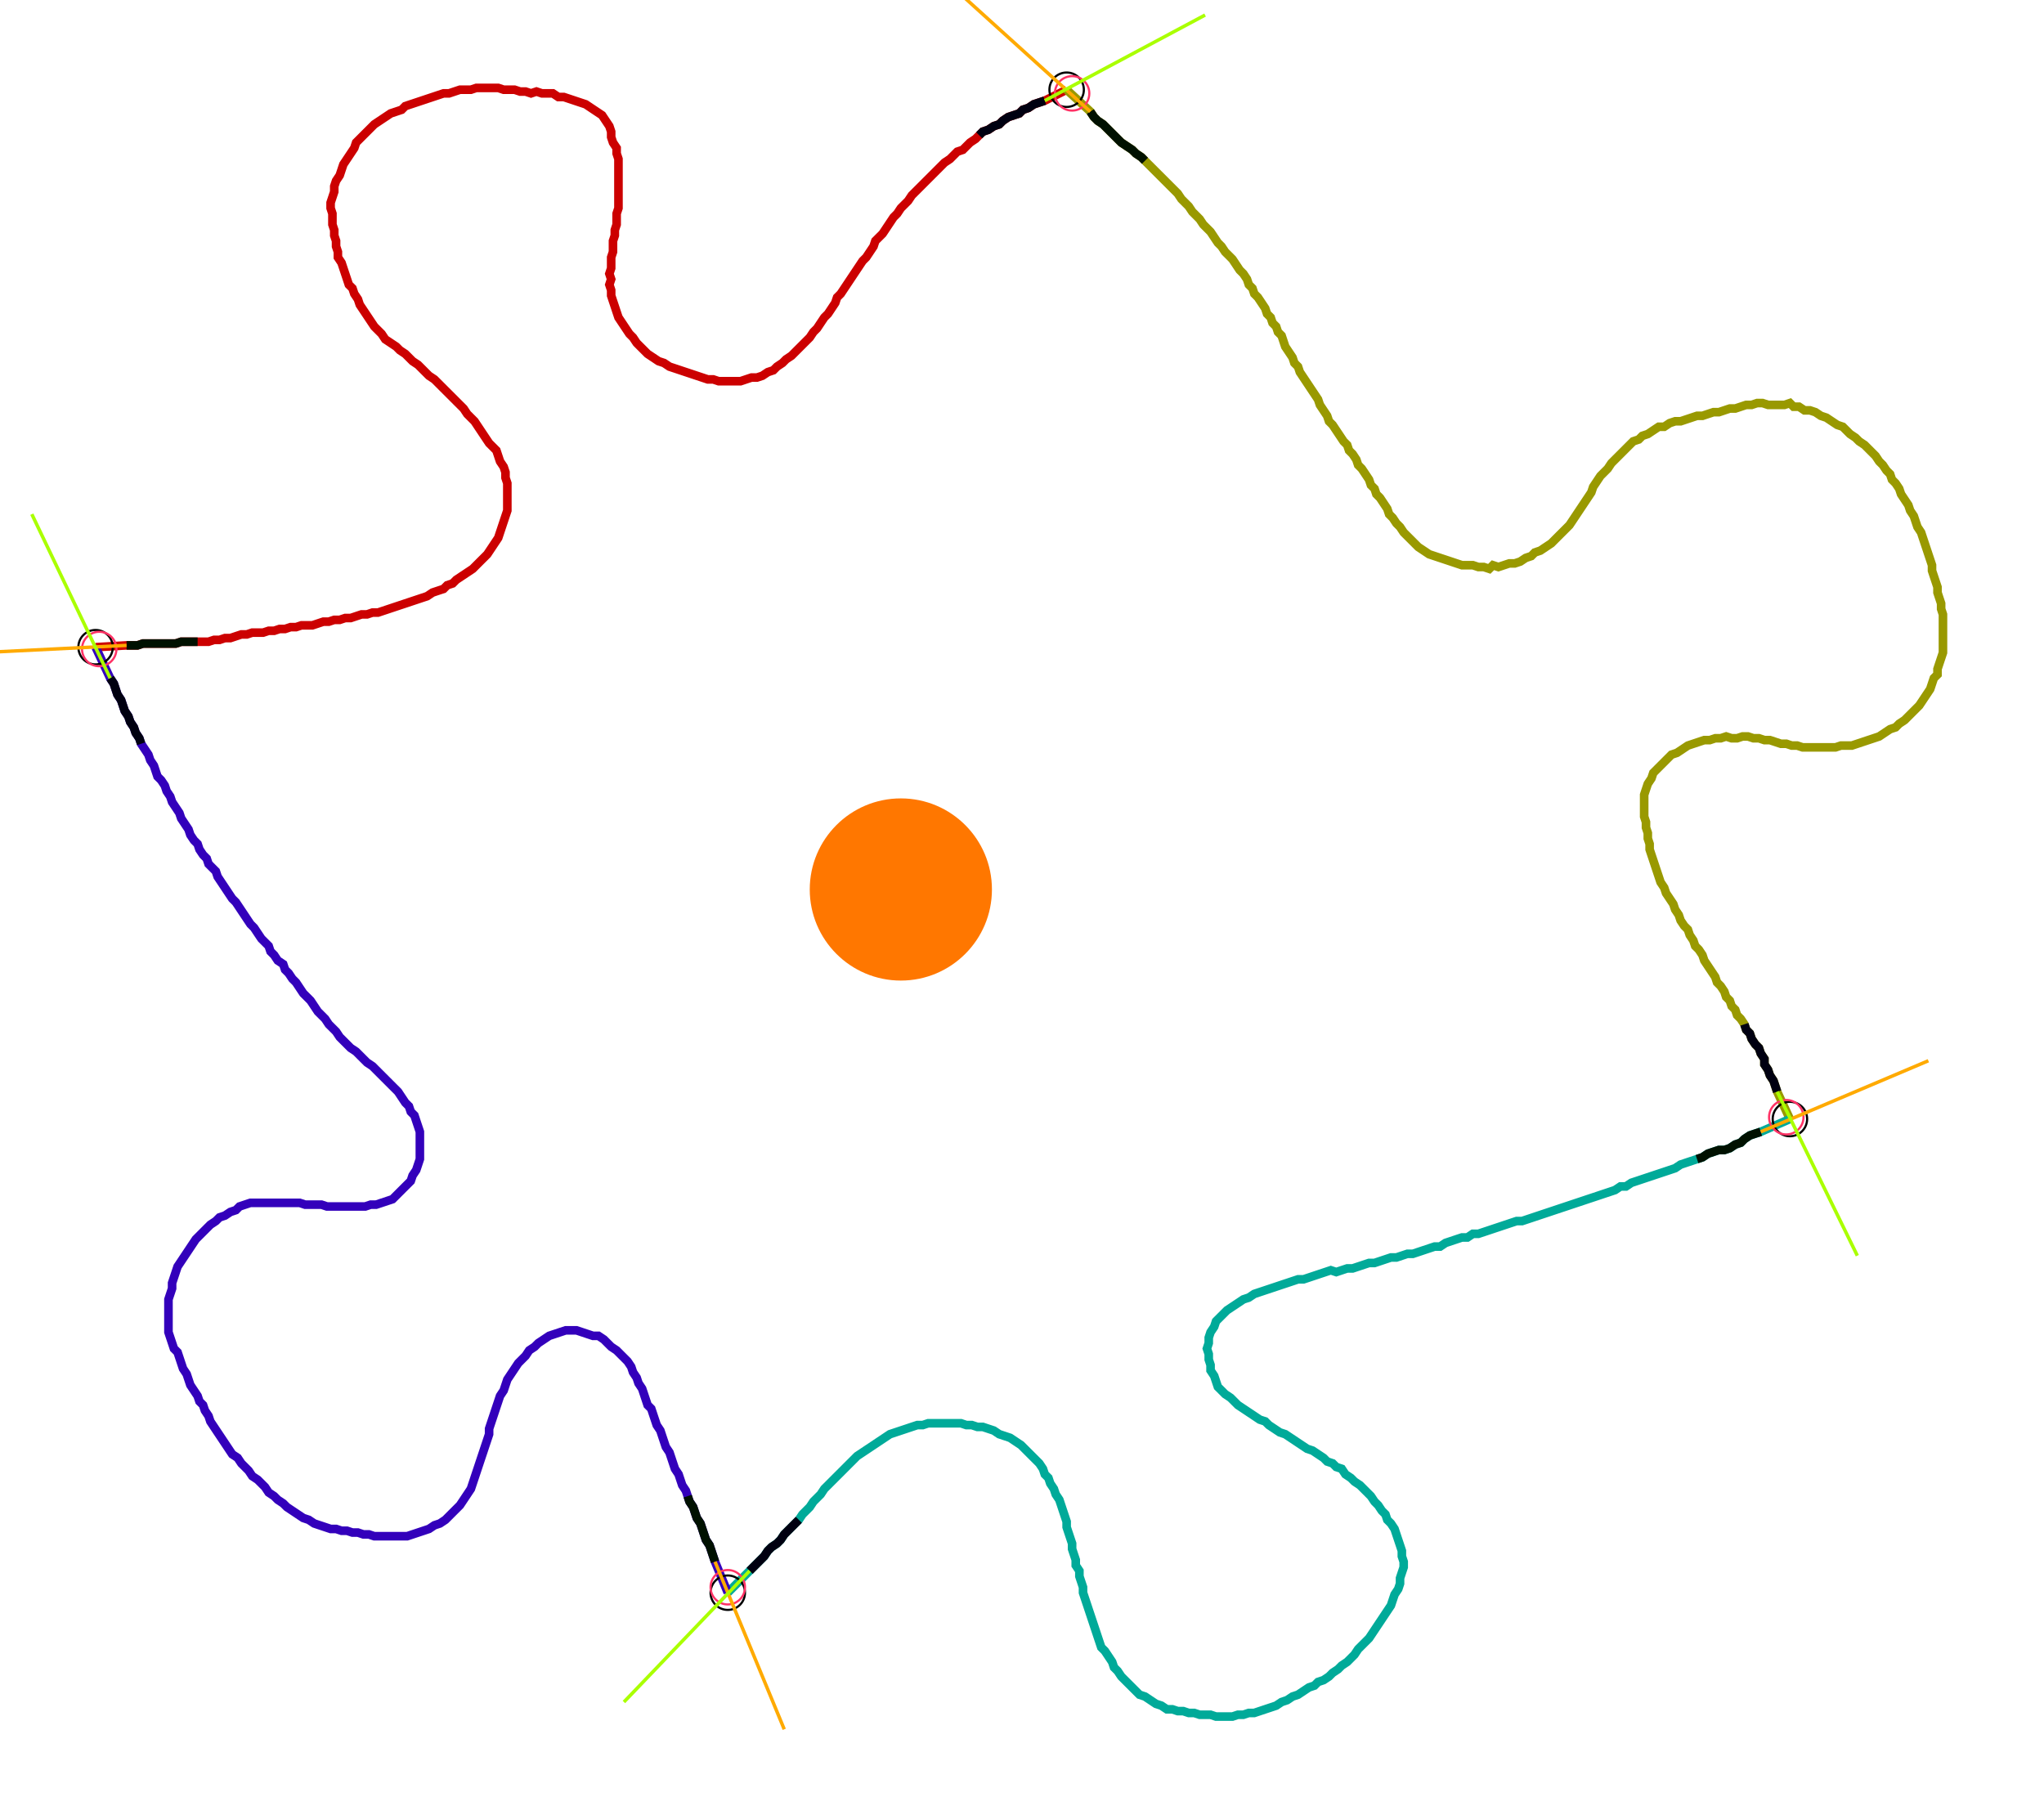 <?xml version="1.0" encoding="UTF-8" standalone="no"?><svg width="644.444" height="569.524" viewBox="-10 -10 234.815 209.841" xmlns="http://www.w3.org/2000/svg" xmlns:xlink="http://www.w3.org/1999/xlink"><polyline points="-0.212,65.185 3.386,64.974 4.021,64.974 4.656,64.974 5.291,64.762 5.926,64.762 6.561,64.762 7.196,64.762 7.831,64.762 8.466,64.762 9.101,64.762 9.735,64.55 10.37,64.55 11.005,64.55 11.64,64.55 12.275,64.55 12.91,64.55 13.545,64.339 14.18,64.339 14.815,64.127 15.45,64.127 16.085,63.915 16.72,63.704 17.354,63.704 17.989,63.492 18.624,63.492 19.259,63.492 19.894,63.28 20.529,63.28 21.164,63.069 21.799,63.069 22.434,62.857 23.069,62.857 23.704,62.646 24.339,62.646 24.974,62.646 25.608,62.434 26.243,62.222 26.878,62.222 27.513,62.011 28.148,62.011 28.783,61.799 29.418,61.799 30.053,61.587 30.688,61.376 31.323,61.376 31.958,61.164 32.593,61.164 33.228,60.952 33.862,60.741 34.497,60.529 35.132,60.317 35.767,60.106 36.402,59.894 37.037,59.683 37.672,59.471 38.307,59.259 38.942,58.836 39.577,58.624 40.212,58.413 40.635,57.989 41.27,57.778 41.693,57.354 42.328,56.931 42.963,56.508 43.598,56.085 44.021,55.661 44.444,55.238 44.868,54.815 45.291,54.392 45.714,53.757 46.138,53.122 46.561,52.487 46.772,51.852 46.984,51.217 47.196,50.582 47.407,49.947 47.619,49.312 47.619,48.677 47.619,48.042 47.619,47.407 47.619,46.772 47.619,46.138 47.407,45.503 47.407,44.868 47.196,44.233 46.772,43.598 46.561,42.963 46.349,42.328 45.926,41.905 45.503,41.481 45.079,40.847 44.656,40.212 44.233,39.577 43.81,38.942 43.386,38.519 42.963,38.095 42.54,37.46 42.116,37.037 41.693,36.614 41.27,36.19 40.847,35.767 40.423,35.344 40.0,34.921 39.577,34.497 39.153,34.074 38.519,33.651 38.095,33.228 37.672,32.804 37.249,32.381 36.614,31.958 36.19,31.534 35.767,31.111 35.132,30.688 34.709,30.265 34.074,29.841 33.439,29.418 33.016,28.783 32.593,28.36 32.169,27.937 31.746,27.302 31.323,26.667 30.899,26.032 30.476,25.397 30.265,24.762 29.841,24.127 29.63,23.492 29.206,23.069 28.995,22.434 28.783,21.799 28.571,21.164 28.36,20.529 27.937,19.894 27.937,19.259 27.725,18.624 27.725,17.989 27.513,17.354 27.513,16.72 27.302,16.085 27.302,15.45 27.302,14.815 27.09,14.18 27.09,13.545 27.302,12.91 27.513,12.275 27.513,11.64 27.725,11.005 28.148,10.37 28.36,9.735 28.571,9.101 28.995,8.466 29.418,7.831 29.841,7.196 30.053,6.561 30.476,6.138 30.899,5.714 31.323,5.291 31.746,4.868 32.169,4.444 32.804,4.021 33.439,3.598 34.074,3.175 34.709,2.963 35.344,2.751 35.767,2.328 36.402,2.116 37.037,1.905 37.672,1.693 38.307,1.481 38.942,1.27 39.577,1.058 40.212,0.847 40.847,0.847 41.481,0.635 42.116,0.423 42.751,0.423 43.386,0.423 44.021,0.212 44.656,0.212 45.291,0.212 45.926,0.212 46.561,0.212 47.196,0.423 47.831,0.423 48.466,0.423 49.101,0.635 49.735,0.635 50.37,0.847 51.005,0.635 51.64,0.847 52.275,0.847 52.91,0.847 53.545,1.27 54.18,1.27 54.815,1.481 55.45,1.693 56.085,1.905 56.72,2.116 57.354,2.54 57.989,2.963 58.624,3.386 59.048,4.021 59.471,4.656 59.683,5.291 59.683,5.926 59.894,6.561 60.317,7.196 60.317,7.831 60.529,8.466 60.529,9.101 60.529,9.735 60.529,10.37 60.529,11.005 60.529,11.64 60.529,12.275 60.529,12.91 60.529,13.545 60.529,14.18 60.317,14.815 60.317,15.45 60.317,16.085 60.106,16.72 60.106,17.354 59.894,17.989 59.894,18.624 59.894,19.259 59.683,19.894 59.683,20.529 59.683,21.164 59.471,21.799 59.683,22.434 59.471,23.069 59.683,23.704 59.683,24.339 59.894,24.974 60.106,25.608 60.317,26.243 60.529,26.878 60.952,27.513 61.376,28.148 61.799,28.783 62.222,29.206 62.646,29.841 63.069,30.265 63.492,30.688 63.915,31.111 64.55,31.534 65.185,31.958 65.82,32.169 66.455,32.593 67.09,32.804 67.725,33.016 68.36,33.228 68.995,33.439 69.63,33.651 70.265,33.862 70.899,34.074 71.534,34.074 72.169,34.286 72.804,34.286 73.439,34.286 74.074,34.286 74.709,34.286 75.344,34.074 75.979,33.862 76.614,33.862 77.249,33.651 77.884,33.228 78.519,33.016 78.942,32.593 79.577,32.169 80.0,31.746 80.635,31.323 81.058,30.899 81.481,30.476 81.905,30.053 82.328,29.63 82.751,29.206 83.175,28.571 83.598,28.148 84.021,27.513 84.444,26.878 84.868,26.455 85.291,25.82 85.714,25.185 85.926,24.55 86.349,24.127 86.772,23.492 87.196,22.857 87.619,22.222 88.042,21.587 88.466,20.952 88.889,20.317 89.312,19.894 89.735,19.259 90.159,18.624 90.37,17.989 90.794,17.566 91.217,17.143 91.64,16.508 92.063,15.873 92.487,15.238 92.91,14.815 93.333,14.18 93.757,13.757 94.18,13.333 94.603,12.698 95.026,12.275 95.45,11.852 95.873,11.429 96.296,11.005 96.72,10.582 97.143,10.159 97.566,9.735 97.989,9.312 98.413,8.889 99.048,8.466 99.471,8.042 99.894,7.619 100.529,7.407 100.952,6.984 101.376,6.561 102.011,6.138 102.434,5.714 102.857,5.291 103.492,5.079 104.127,4.656 104.762,4.444 105.185,4.021 105.82,3.598 106.455,3.386 107.09,3.175 107.513,2.751 108.148,2.54 108.783,2.116 109.418,1.905 110.053,1.693 112.593,0.423" style="fill:none; stroke:#cc0000; stroke-width:1.0"  /><polyline points="112.593,0.423 115.344,2.963 115.767,3.598 116.19,4.021 116.825,4.444 117.249,4.868 117.672,5.291 118.095,5.714 118.519,6.138 118.942,6.561 119.577,6.984 120.212,7.407 120.635,7.831 121.27,8.254 121.693,8.677 122.116,9.101 122.54,9.524 122.963,9.947 123.386,10.37 123.81,10.794 124.233,11.217 124.656,11.64 125.079,12.063 125.503,12.487 125.926,13.122 126.349,13.545 126.772,13.968 127.196,14.603 127.619,15.026 128.042,15.45 128.466,16.085 128.889,16.508 129.312,16.931 129.735,17.566 130.159,18.201 130.582,18.624 131.005,19.259 131.429,19.683 131.852,20.106 132.275,20.741 132.698,21.376 133.122,21.799 133.545,22.434 133.757,23.069 134.18,23.492 134.392,24.127 134.815,24.55 135.238,25.185 135.661,25.82 135.873,26.455 136.296,26.878 136.508,27.513 136.931,27.937 137.143,28.571 137.566,28.995 137.778,29.63 137.989,30.265 138.413,30.899 138.836,31.534 139.048,32.169 139.471,32.593 139.683,33.228 140.106,33.862 140.529,34.497 140.952,35.132 141.376,35.767 141.799,36.402 142.011,37.037 142.434,37.672 142.857,38.307 143.069,38.942 143.492,39.365 143.915,40.0 144.339,40.635 144.762,41.27 145.185,41.693 145.397,42.328 145.82,42.751 146.243,43.386 146.455,44.021 146.878,44.444 147.302,45.079 147.725,45.714 147.937,46.349 148.36,46.772 148.571,47.407 148.995,47.831 149.418,48.466 149.841,49.101 150.053,49.735 150.476,50.159 150.899,50.794 151.323,51.217 151.746,51.852 152.169,52.275 152.593,52.698 153.016,53.122 153.439,53.545 154.074,53.968 154.709,54.392 155.344,54.603 155.979,54.815 156.614,55.026 157.249,55.238 157.884,55.45 158.519,55.661 159.153,55.661 159.788,55.661 160.423,55.873 161.058,55.873 161.693,56.085 162.116,55.661 162.751,55.873 163.386,55.661 164.021,55.45 164.656,55.45 165.291,55.238 165.926,54.815 166.561,54.603 166.984,54.18 167.619,53.968 168.254,53.545 168.889,53.122 169.312,52.698 169.735,52.275 170.159,51.852 170.582,51.429 171.005,51.005 171.429,50.37 171.852,49.735 172.275,49.101 172.698,48.466 173.122,47.831 173.545,47.196 173.757,46.561 174.18,45.926 174.603,45.291 175.026,44.868 175.45,44.444 175.873,43.81 176.296,43.386 176.72,42.963 177.143,42.54 177.566,42.116 177.989,41.693 178.413,41.27 179.048,41.058 179.471,40.635 180.106,40.423 180.741,40.0 181.376,39.577 182.011,39.577 182.646,39.153 183.28,38.942 183.915,38.942 184.55,38.73 185.185,38.519 185.82,38.307 186.455,38.307 187.09,38.095 187.725,37.884 188.36,37.884 188.995,37.672 189.63,37.46 190.265,37.46 190.899,37.249 191.534,37.037 192.169,37.037 192.804,36.825 193.439,36.825 194.074,37.037 194.709,37.037 195.344,37.037 195.979,37.037 196.614,36.825 197.037,37.249 197.672,37.249 198.307,37.672 198.942,37.672 199.577,37.884 200.212,38.307 200.847,38.519 201.481,38.942 202.116,39.365 202.751,39.577 203.175,40.0 203.598,40.423 204.233,40.847 204.656,41.27 205.291,41.693 205.714,42.116 206.138,42.54 206.561,42.963 206.984,43.598 207.407,44.021 207.831,44.656 208.254,45.079 208.466,45.714 208.889,46.138 209.312,46.772 209.524,47.407 209.947,48.042 210.37,48.677 210.582,49.312 211.005,49.947 211.217,50.582 211.429,51.217 211.852,51.852 212.063,52.487 212.275,53.122 212.487,53.757 212.698,54.392 212.91,55.026 213.122,55.661 213.122,56.296 213.333,56.931 213.545,57.566 213.757,58.201 213.757,58.836 213.968,59.471 214.18,60.106 214.18,60.741 214.392,61.376 214.392,62.011 214.392,62.646 214.392,63.28 214.392,63.915 214.392,64.55 214.392,65.185 214.392,65.82 214.18,66.455 213.968,67.09 213.757,67.725 213.757,68.36 213.333,68.783 213.122,69.418 212.91,70.053 212.487,70.688 212.063,71.323 211.64,71.958 211.217,72.381 210.794,72.804 210.37,73.228 209.947,73.651 209.312,74.074 208.889,74.497 208.254,74.709 207.619,75.132 206.984,75.556 206.349,75.767 205.714,75.979 205.079,76.19 204.444,76.402 203.81,76.614 203.175,76.614 202.54,76.614 201.905,76.825 201.27,76.825 200.635,76.825 200,76.825 199.365,76.825 198.73,76.825 198.095,76.825 197.46,76.614 196.825,76.614 196.19,76.402 195.556,76.402 194.921,76.19 194.286,75.979 193.651,75.979 193.016,75.767 192.381,75.767 191.746,75.556 191.111,75.556 190.476,75.767 189.841,75.767 189.206,75.556 188.571,75.767 187.937,75.767 187.302,75.979 186.667,75.979 186.032,76.19 185.397,76.402 184.762,76.614 184.127,77.037 183.492,77.46 182.857,77.672 182.434,78.095 182.011,78.519 181.587,78.942 181.164,79.365 180.741,79.788 180.529,80.423 180.106,81.058 179.894,81.693 179.683,82.328 179.683,82.963 179.683,83.598 179.683,84.233 179.683,84.868 179.894,85.503 179.894,86.138 180.106,86.772 180.106,87.407 180.317,88.042 180.317,88.677 180.529,89.312 180.741,89.947 180.952,90.582 181.164,91.217 181.376,91.852 181.587,92.487 182.011,93.122 182.222,93.757 182.646,94.392 183.069,95.026 183.28,95.661 183.704,96.296 183.915,96.931 184.339,97.566 184.762,97.989 184.974,98.624 185.397,99.259 185.608,99.894 186.032,100.317 186.455,100.952 186.667,101.587 187.09,102.222 187.513,102.857 187.937,103.492 188.148,104.127 188.571,104.55 188.995,105.185 189.206,105.82 189.63,106.243 189.841,106.878 190.265,107.302 190.476,107.937 190.899,108.36 191.323,108.995 191.534,109.63 191.958,110.053 192.169,110.688 192.593,111.323 193.016,111.746 193.228,112.381 193.651,113.016 193.651,113.651 194.074,114.286 194.286,114.921 194.709,115.556 194.921,116.19 195.132,116.825 196.614,120" style="fill:none; stroke:#999900; stroke-width:1.0"  /><polyline points="196.614,120 193.228,121.481 192.593,121.693 191.958,121.905 191.323,122.328 190.899,122.751 190.265,122.963 189.63,123.386 188.995,123.598 188.36,123.598 187.725,123.81 187.09,124.021 186.455,124.444 185.82,124.656 185.185,124.868 184.55,125.079 183.915,125.291 183.28,125.714 182.646,125.926 182.011,126.138 181.376,126.349 180.741,126.561 180.106,126.772 179.471,126.984 178.836,127.196 178.201,127.407 177.566,127.831 176.931,127.831 176.296,128.254 175.661,128.466 175.026,128.677 174.392,128.889 173.757,129.101 173.122,129.312 172.487,129.524 171.852,129.735 171.217,129.947 170.582,130.159 169.947,130.37 169.312,130.582 168.677,130.794 168.042,131.005 167.407,131.217 166.772,131.429 166.138,131.64 165.503,131.852 164.868,131.852 164.233,132.063 163.598,132.275 162.963,132.487 162.328,132.698 161.693,132.91 161.058,133.122 160.423,133.333 159.788,133.333 159.153,133.757 158.519,133.757 157.884,133.968 157.249,134.18 156.614,134.392 155.979,134.815 155.344,134.815 154.709,135.026 154.074,135.238 153.439,135.45 152.804,135.661 152.169,135.661 151.534,135.873 150.899,136.085 150.265,136.085 149.63,136.296 148.995,136.508 148.36,136.72 147.725,136.72 147.09,136.931 146.455,137.143 145.82,137.354 145.185,137.354 144.55,137.566 143.915,137.778 143.28,137.566 142.646,137.778 142.011,137.989 141.376,138.201 140.741,138.413 140.106,138.624 139.471,138.624 138.836,138.836 138.201,139.048 137.566,139.259 136.931,139.471 136.296,139.683 135.661,139.894 135.026,140.106 134.392,140.317 133.757,140.741 133.122,140.952 132.487,141.376 131.852,141.799 131.217,142.222 130.794,142.646 130.37,143.069 129.947,143.492 129.735,144.127 129.312,144.762 129.101,145.397 129.101,146.032 128.889,146.667 129.101,147.302 129.101,147.937 129.312,148.571 129.312,149.206 129.735,149.841 129.947,150.476 130.159,151.111 130.582,151.534 131.005,151.958 131.64,152.381 132.063,152.804 132.487,153.228 133.122,153.651 133.757,154.074 134.392,154.497 135.026,154.921 135.661,155.132 136.085,155.556 136.72,155.979 137.354,156.402 137.989,156.614 138.624,157.037 139.259,157.46 139.894,157.884 140.529,158.307 141.164,158.519 141.799,158.942 142.434,159.365 142.857,159.788 143.492,160.0 143.915,160.423 144.55,160.635 144.974,161.27 145.608,161.693 146.032,162.116 146.667,162.54 147.09,162.963 147.513,163.386 147.937,163.81 148.36,164.444 148.783,164.868 149.206,165.503 149.63,165.926 149.841,166.561 150.265,166.984 150.688,167.619 150.899,168.254 151.111,168.889 151.323,169.524 151.534,170.159 151.534,170.794 151.746,171.429 151.746,172.063 151.534,172.698 151.323,173.333 151.323,173.968 151.111,174.603 150.688,175.238 150.476,175.873 150.265,176.508 149.841,177.143 149.418,177.778 148.995,178.413 148.571,179.048 148.148,179.683 147.725,180.317 147.302,180.741 146.878,181.164 146.455,181.587 146.032,182.222 145.608,182.646 145.185,183.069 144.55,183.492 144.127,183.915 143.492,184.339 143.069,184.762 142.434,185.185 141.799,185.397 141.376,185.82 140.741,186.032 140.106,186.455 139.471,186.878 138.836,187.09 138.201,187.513 137.566,187.725 136.931,188.148 136.296,188.36 135.661,188.571 135.026,188.783 134.392,188.995 133.757,188.995 133.122,189.206 132.487,189.206 131.852,189.418 131.217,189.418 130.582,189.418 129.947,189.418 129.312,189.206 128.677,189.206 128.042,189.206 127.407,188.995 126.772,188.995 126.138,188.783 125.503,188.783 124.868,188.571 124.233,188.571 123.598,188.148 122.963,187.937 122.328,187.513 121.693,187.09 121.058,186.878 120.635,186.455 120.212,186.032 119.788,185.608 119.365,185.185 118.942,184.762 118.519,184.127 118.095,183.704 117.884,183.069 117.46,182.434 117.037,181.799 116.614,181.376 116.402,180.741 116.19,180.106 115.979,179.471 115.767,178.836 115.556,178.201 115.344,177.566 115.132,176.931 114.921,176.296 114.709,175.661 114.497,175.026 114.497,174.392 114.286,173.757 114.074,173.122 114.074,172.487 113.651,171.852 113.651,171.217 113.439,170.582 113.228,169.947 113.228,169.312 113.016,168.677 112.804,168.042 112.593,167.407 112.593,166.772 112.381,166.138 112.169,165.503 111.958,164.868 111.746,164.233 111.323,163.598 111.111,162.963 110.688,162.328 110.476,161.693 110.053,161.27 109.841,160.635 109.418,160.0 108.995,159.577 108.571,159.153 108.148,158.73 107.725,158.307 107.302,157.884 106.667,157.46 106.032,157.037 105.397,156.825 104.762,156.614 104.127,156.19 103.492,155.979 102.857,155.767 102.222,155.767 101.587,155.556 100.952,155.556 100.317,155.344 99.683,155.344 99.048,155.344 98.413,155.344 97.778,155.344 97.143,155.344 96.508,155.344 95.873,155.556 95.238,155.556 94.603,155.767 93.968,155.979 93.333,156.19 92.698,156.402 92.063,156.614 91.429,157.037 90.794,157.46 90.159,157.884 89.524,158.307 88.889,158.73 88.254,159.153 87.831,159.577 87.407,160.0 86.984,160.423 86.561,160.847 86.138,161.27 85.714,161.693 85.291,162.116 84.868,162.54 84.444,162.963 84.021,163.598 83.598,164.021 83.175,164.444 82.751,165.079 82.328,165.503 81.905,165.926 81.481,166.561 81.058,166.984 80.635,167.407 80.212,167.831 79.788,168.254 79.365,168.889 78.942,169.312 78.307,169.735 77.884,170.159 77.46,170.794 77.037,171.217 76.614,171.64 76.19,172.063 75.767,172.487 73.228,175.026" style="fill:none; stroke:#00aa99; stroke-width:1.0"  /><polyline points="73.228,175.026 71.746,171.429 71.534,170.794 71.323,170.159 71.111,169.524 70.688,168.889 70.476,168.254 70.265,167.619 70.053,166.984 69.63,166.349 69.418,165.714 69.206,165.079 68.783,164.444 68.571,163.81 68.36,163.175 67.937,162.54 67.725,161.905 67.513,161.27 67.09,160.635 66.878,160.0 66.667,159.365 66.455,158.73 66.032,158.095 65.82,157.46 65.608,156.825 65.397,156.19 64.974,155.556 64.762,154.921 64.55,154.286 64.339,153.651 63.915,153.228 63.704,152.593 63.492,151.958 63.28,151.323 62.857,150.688 62.646,150.053 62.222,149.418 62.011,148.783 61.587,148.148 61.164,147.725 60.741,147.302 60.317,146.878 59.683,146.455 59.259,146.032 58.836,145.608 58.201,145.185 57.566,145.185 56.931,144.974 56.296,144.762 55.661,144.55 55.026,144.55 54.392,144.55 53.757,144.762 53.122,144.974 52.487,145.185 51.852,145.608 51.217,146.032 50.794,146.455 50.159,146.878 49.735,147.513 49.312,147.937 48.889,148.36 48.466,148.995 48.042,149.63 47.619,150.265 47.407,150.899 47.196,151.534 46.772,152.169 46.561,152.804 46.349,153.439 46.138,154.074 45.926,154.709 45.714,155.344 45.503,155.979 45.503,156.614 45.291,157.249 45.079,157.884 44.868,158.519 44.656,159.153 44.444,159.788 44.233,160.423 44.021,161.058 43.81,161.693 43.598,162.328 43.386,162.963 42.963,163.598 42.54,164.233 42.116,164.868 41.693,165.291 41.27,165.714 40.847,166.138 40.423,166.561 39.788,166.984 39.153,167.196 38.519,167.619 37.884,167.831 37.249,168.042 36.614,168.254 35.979,168.466 35.344,168.466 34.709,168.466 34.074,168.466 33.439,168.466 32.804,168.466 32.169,168.466 31.534,168.254 30.899,168.254 30.265,168.042 29.63,168.042 28.995,167.831 28.36,167.831 27.725,167.619 27.09,167.619 26.455,167.407 25.82,167.196 25.185,166.984 24.55,166.561 23.915,166.349 23.28,165.926 22.646,165.503 22.011,165.079 21.587,164.656 20.952,164.233 20.529,163.81 19.894,163.386 19.471,162.751 19.048,162.328 18.624,161.905 17.989,161.481 17.566,160.847 17.143,160.423 16.72,160.0 16.296,159.365 15.661,158.942 15.238,158.307 14.815,157.672 14.392,157.037 13.968,156.402 13.545,155.767 13.122,155.132 12.91,154.497 12.487,153.862 12.275,153.228 11.852,152.804 11.64,152.169 11.217,151.534 10.794,150.899 10.582,150.265 10.37,149.63 9.947,148.995 9.735,148.36 9.524,147.725 9.312,147.09 8.889,146.667 8.677,146.032 8.466,145.397 8.254,144.762 8.254,144.127 8.254,143.492 8.254,142.857 8.254,142.222 8.254,141.587 8.254,140.952 8.466,140.317 8.677,139.683 8.677,139.048 8.889,138.413 9.101,137.778 9.312,137.143 9.735,136.508 10.159,135.873 10.582,135.238 11.005,134.603 11.429,133.968 11.852,133.545 12.275,133.122 12.698,132.698 13.122,132.275 13.757,131.852 14.18,131.429 14.815,131.217 15.45,130.794 16.085,130.582 16.508,130.159 17.143,129.947 17.778,129.735 18.413,129.735 19.048,129.735 19.683,129.735 20.317,129.735 20.952,129.735 21.587,129.735 22.222,129.735 22.857,129.735 23.492,129.735 24.127,129.947 24.762,129.947 25.397,129.947 26.032,129.947 26.667,130.159 27.302,130.159 27.937,130.159 28.571,130.159 29.206,130.159 29.841,130.159 30.476,130.159 31.111,130.159 31.746,129.947 32.381,129.947 33.016,129.735 33.651,129.524 34.286,129.312 34.709,128.889 35.132,128.466 35.556,128.042 35.979,127.619 36.402,127.196 36.614,126.561 37.037,125.926 37.249,125.291 37.46,124.656 37.46,124.021 37.46,123.386 37.46,122.751 37.46,122.116 37.46,121.481 37.249,120.847 37.037,120.212 36.825,119.577 36.402,119.153 36.19,118.519 35.767,118.095 35.344,117.46 34.921,116.825 34.497,116.402 34.074,115.979 33.651,115.556 33.228,115.132 32.804,114.709 32.381,114.286 31.958,113.862 31.323,113.439 30.899,113.016 30.476,112.593 30.053,112.169 29.418,111.746 28.995,111.323 28.571,110.899 28.148,110.476 27.725,109.841 27.302,109.418 26.878,108.995 26.455,108.36 26.032,107.937 25.608,107.513 25.185,106.878 24.762,106.243 24.339,105.82 23.915,105.397 23.492,104.762 23.069,104.127 22.646,103.704 22.222,103.069 21.799,102.646 21.587,102.011 20.952,101.587 20.529,100.952 20.106,100.529 19.894,99.894 19.471,99.471 19.048,99.048 18.624,98.413 18.201,97.778 17.778,97.354 17.354,96.72 16.931,96.085 16.508,95.45 16.085,94.815 15.661,94.392 15.238,93.757 14.815,93.122 14.392,92.487 13.968,91.852 13.757,91.217 13.333,90.794 12.91,90.37 12.698,89.735 12.275,89.312 11.852,88.677 11.64,88.042 11.217,87.619 10.794,86.984 10.582,86.349 10.159,85.714 9.735,85.079 9.524,84.444 9.101,83.81 8.677,83.175 8.466,82.54 8.042,81.905 7.831,81.27 7.407,80.635 6.984,80.212 6.772,79.577 6.561,78.942 6.138,78.307 5.926,77.672 5.503,77.037 5.079,76.402 4.868,75.767 4.444,75.132 4.233,74.497 3.81,73.862 3.598,73.228 3.175,72.593 2.963,71.958 2.751,71.323 2.328,70.688 2.116,70.053 1.905,69.418 1.481,68.783 -0.212,65.185" style="fill:none; stroke:#3300bb; stroke-width:1.0"  /><circle cx="-0.212" cy="65.185" r="2.0" style="fill:none; stroke:#000000aa; stroke-width:0.25" /><circle cx="112.593" cy="0.423" r="2.0" style="fill:none; stroke:#000000aa; stroke-width:0.25" /><circle cx="196.614" cy="120" r="2.0" style="fill:none; stroke:#000000aa; stroke-width:0.25" /><circle cx="73.228" cy="175.026" r="2.0" style="fill:none; stroke:#000000aa; stroke-width:0.25" /><circle cx="0.212" cy="65.397" r="2.0" style="fill:none; stroke:#ff3366aa; stroke-width:0.25" /><circle cx="113.228" cy="0.847" r="2.0" style="fill:none; stroke:#ff3366aa; stroke-width:0.25" /><circle cx="196.19" cy="119.788" r="2.0" style="fill:none; stroke:#ff3366aa; stroke-width:0.25" /><circle cx="73.228" cy="174.392" r="2.0" style="fill:none; stroke:#ff3366aa; stroke-width:0.25" /><polyline points="11.64,64.55 11.005,64.55 10.37,64.55 9.735,64.55 9.101,64.762 8.466,64.762 7.831,64.762 7.196,64.762 6.561,64.762 5.926,64.762 5.291,64.762 4.656,64.974 4.021,64.974 3.386,64.974" style="fill:none; stroke:#001100; stroke-width:1.0" /><polyline points="5.079,76.402 4.868,75.767 4.444,75.132 4.233,74.497 3.81,73.862 3.598,73.228 3.175,72.593 2.963,71.958 2.751,71.323 2.328,70.688 2.116,70.053 1.905,69.418 1.481,68.783" style="fill:none; stroke:#000011; stroke-width:1.0" /><polyline points="121.693,8.677 121.27,8.254 120.635,7.831 120.212,7.407 119.577,6.984 118.942,6.561 118.519,6.138 118.095,5.714 117.672,5.291 117.249,4.868 116.825,4.444 116.19,4.021 115.767,3.598 115.344,2.963" style="fill:none; stroke:#001100; stroke-width:1.0" /><polyline points="102.434,5.714 102.857,5.291 103.492,5.079 104.127,4.656 104.762,4.444 105.185,4.021 105.82,3.598 106.455,3.386 107.09,3.175 107.513,2.751 108.148,2.54 108.783,2.116 109.418,1.905 110.053,1.693" style="fill:none; stroke:#000011; stroke-width:1.0" /><polyline points="185.82,124.656 186.455,124.444 187.09,124.021 187.725,123.81 188.36,123.598 188.995,123.598 189.63,123.386 190.265,122.963 190.899,122.751 191.323,122.328 191.958,121.905 192.593,121.693 193.228,121.481" style="fill:none; stroke:#001100; stroke-width:1.0" /><polyline points="191.323,108.995 191.534,109.63 191.958,110.053 192.169,110.688 192.593,111.323 193.016,111.746 193.228,112.381 193.651,113.016 193.651,113.651 194.074,114.286 194.286,114.921 194.709,115.556 194.921,116.19 195.132,116.825" style="fill:none; stroke:#000011; stroke-width:1.0" /><polyline points="68.571,163.81 68.783,164.444 69.206,165.079 69.418,165.714 69.63,166.349 70.053,166.984 70.265,167.619 70.476,168.254 70.688,168.889 71.111,169.524 71.323,170.159 71.534,170.794 71.746,171.429" style="fill:none; stroke:#001100; stroke-width:1.0" /><polyline points="81.481,166.561 81.058,166.984 80.635,167.407 80.212,167.831 79.788,168.254 79.365,168.889 78.942,169.312 78.307,169.735 77.884,170.159 77.46,170.794 77.037,171.217 76.614,171.64 76.19,172.063 75.767,172.487" style="fill:none; stroke:#000011; stroke-width:1.0" /><polyline points="3.386,64.974 -17.778,66.032" style="fill:none; stroke:#ffaa00; stroke-width:0.4" /><polyline points="1.481,68.783 -7.619,49.735" style="fill:none; stroke:#aaff00; stroke-width:0.4" /><polyline points="115.344,2.963 99.683,-11.217" style="fill:none; stroke:#ffaa00; stroke-width:0.4" /><polyline points="110.053,1.693 128.677,-8.254" style="fill:none; stroke:#aaff00; stroke-width:0.4" /><polyline points="193.228,121.481 212.698,113.228" style="fill:none; stroke:#ffaa00; stroke-width:0.4" /><polyline points="195.132,116.825 204.444,135.873" style="fill:none; stroke:#aaff00; stroke-width:0.4" /><polyline points="71.746,171.429 79.788,190.899" style="fill:none; stroke:#ffaa00; stroke-width:0.4" /><polyline points="75.767,172.487 61.164,187.725" style="fill:none; stroke:#aaff00; stroke-width:0.4" /><circle cx="101.376" cy="91.005" r="1.0" style="fill:#444444; stroke-width:0" /><circle cx="93.333" cy="93.333" r="10.582" style="fill:#ff770022; stroke-width:0" /><circle cx="93.333" cy="93.333" r="1.0" style="fill:#ff7700; stroke-width:0" /></svg>